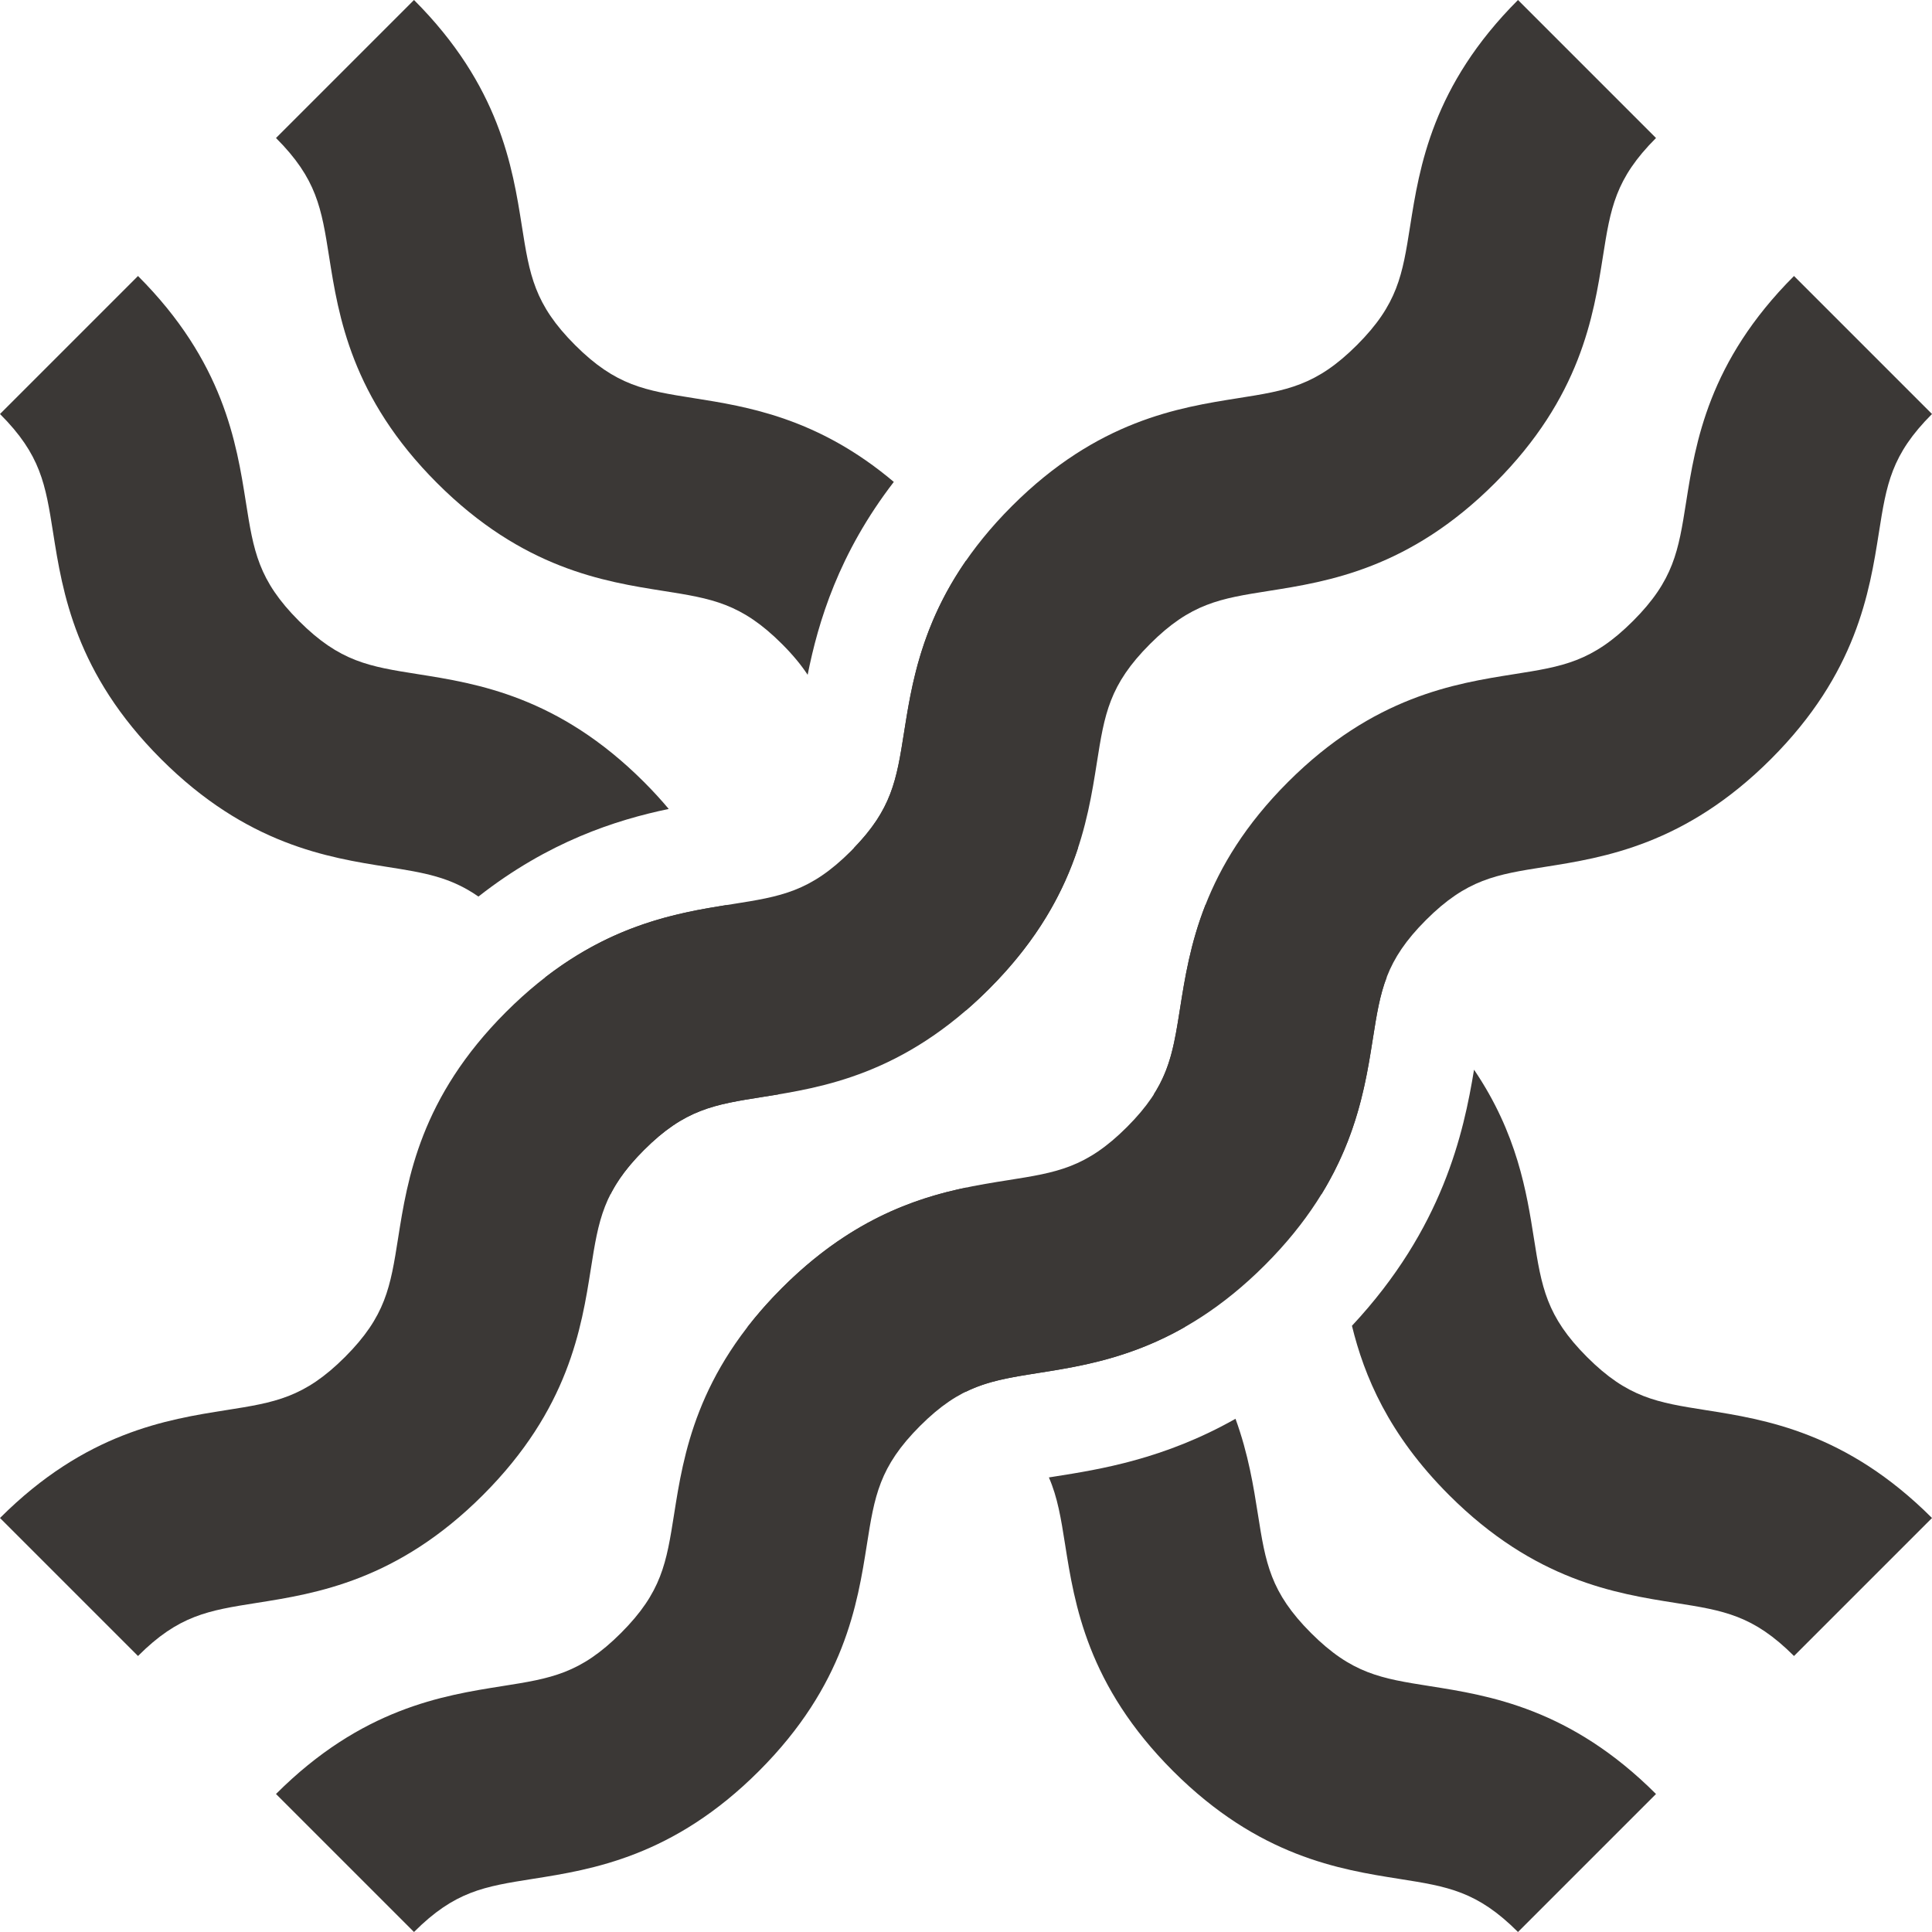 <?xml version="1.0" encoding="iso-8859-1"?>
<!-- Generator: Adobe Illustrator 20.0.0, SVG Export Plug-In . SVG Version: 6.00 Build 0)  -->
<svg version="1.1" id="Layer_1" xmlns="http://www.w3.org/2000/svg" xmlns:xlink="http://www.w3.org/1999/xlink" x="0px" y="0px"
	 viewBox="0 0 460.778 460.778" style="enable-background:new 0 0 460.778 460.778;" xml:space="preserve">
<g>
	<g>
		<path style="fill:#3B3836;" d="M140.92,302.592c1.829-11.586,2.934-18.58,12.666-28.312c9.733-9.733,16.727-10.838,28.314-12.667
			c14.151-2.235,33.531-5.294,53.968-25.731c20.435-20.435,23.494-39.817,25.729-53.966c1.829-11.586,2.934-18.58,12.666-28.312
			c9.736-9.736,16.731-10.839,28.318-12.669c14.151-2.235,33.531-5.297,53.969-25.734c20.438-20.438,23.499-39.819,25.734-53.969
			c1.83-11.587,2.935-18.584,12.669-28.318L362.04,0.001c-20.437,20.437-23.497,39.818-25.733,53.968
			c-1.831,11.589-2.935,18.584-12.67,28.319s-16.731,10.839-28.318,12.669c-14.151,2.237-33.532,5.298-53.969,25.734
			c-20.435,20.435-23.495,39.815-25.73,53.967c-1.829,11.586-2.934,18.58-12.666,28.312c-9.733,9.733-16.728,10.837-28.314,12.667
			c-14.151,2.235-33.531,5.295-53.967,25.73c-20.437,20.437-23.495,39.815-25.729,53.966c-1.83,11.587-2.934,18.58-12.666,28.312
			c-9.732,9.732-16.725,10.836-28.311,12.665c-14.15,2.234-33.53,5.293-53.966,25.729l32.913,32.913
			c9.732-9.732,16.725-10.836,28.311-12.665c14.149-2.235,33.53-5.293,53.966-25.729
			C135.626,336.122,138.684,316.742,140.92,302.592z"/>
		<g>
			<path style="fill:#3B3836;" d="M427.865,65.825c-20.437,20.437-23.497,39.818-25.733,53.968
				c-1.831,11.589-2.935,18.584-12.67,28.319s-16.731,10.839-28.318,12.669c-14.151,2.237-33.532,5.298-53.969,25.734
				c-20.435,20.435-23.494,39.817-25.73,53.967c-1.829,11.586-2.934,18.58-12.666,28.312c-9.733,9.733-16.728,10.837-28.314,12.667
				c-14.15,2.236-33.531,5.294-53.967,25.73c-20.437,20.437-23.494,39.817-25.729,53.966c-1.83,11.587-2.934,18.58-12.666,28.312
				s-16.725,10.836-28.311,12.665c-14.149,2.235-33.53,5.293-53.966,25.729l32.913,32.913c9.732-9.732,16.725-10.836,28.311-12.665
				c14.149-2.235,33.53-5.293,53.966-25.729s23.493-39.815,25.729-53.966c1.829-11.586,2.934-18.58,12.666-28.313
				c9.733-9.733,16.727-10.838,28.314-12.667c14.151-2.235,33.531-5.294,53.968-25.731c20.435-20.435,23.494-39.817,25.729-53.966
				c1.829-11.586,2.934-18.58,12.666-28.312c9.736-9.736,16.731-10.839,28.318-12.669c14.151-2.235,33.531-5.297,53.969-25.734
				c20.438-20.438,23.498-39.819,25.734-53.969c1.83-11.587,2.935-18.584,12.669-28.318L427.865,65.825z"/>
		</g>
	</g>
	<g>
		<path style="fill:#3B3836;" d="M330.722,233.078c-16.289-12.585-31.451-15.353-43.235-17.228
			c-3.6,9.171-4.924,17.556-6.043,24.632c-1.311,8.303-2.267,14.249-6.275,20.533c1.271,0.211,2.511,0.408,3.71,0.597
			c11.586,1.829,18.58,2.934,28.314,12.667c3.784,3.784,6.253,7.154,7.979,10.54c8.61-14.029,10.643-26.906,12.25-37.079
			C328.322,242.03,329.052,237.435,330.722,233.078z"/>
		<path style="fill:#3B3836;" d="M133.357,247.741c1.607,10.173,3.64,23.05,12.25,37.079c1.725-3.387,4.195-6.757,7.979-10.54
			c9.733-9.733,16.727-10.838,28.314-12.667c1.199-0.189,2.438-0.386,3.71-0.597c-4.008-6.284-4.964-12.23-6.275-20.533
			c-1.118-7.077-2.442-15.462-6.043-24.632c-11.784,1.875-26.946,4.643-43.235,17.228
			C131.726,237.436,132.456,242.03,133.357,247.741z"/>
		<path style="fill:#3B3836;" d="M274.28,307.192c-15.931-15.931-31.22-21.301-43.891-23.953
			c-12.671,2.653-27.96,8.023-43.891,23.953c-3.142,3.142-5.869,6.258-8.25,9.335c13.144,7.484,25.184,9.392,34.806,10.911
			c6.888,1.087,12.153,1.933,17.335,4.473c5.182-2.541,10.447-3.386,17.335-4.473c9.622-1.519,21.661-3.427,34.806-10.911
			C280.15,313.45,277.422,310.333,274.28,307.192z"/>
		<path style="fill:#3B3836;" d="M224.911,235.881c1.836,1.836,3.662,3.526,5.478,5.093c1.816-1.567,3.642-3.257,5.478-5.093
			c11.846-11.846,17.847-23.335,21.239-33.659c-9.048-9.345-10.166-16.28-11.947-27.565c-1.753-11.099-4.017-25.415-14.77-40.934
			c-10.753,15.519-13.017,29.835-14.77,40.934c-1.781,11.285-2.899,18.22-11.947,27.565
			C207.064,212.546,213.065,224.035,224.911,235.881z"/>
		<path style="fill:#3B3836;" d="M38.404,181.025c20.438,20.438,39.818,23.5,53.969,25.734c8.828,1.394,14.993,2.379,21.733,7.068
			c16.73-13.116,32.78-18.26,45.386-20.894c-1.786-2.125-3.736-4.265-5.889-6.418c-20.437-20.437-39.818-23.497-53.969-25.734
			c-11.587-1.83-18.582-2.934-28.318-12.669s-10.839-16.731-12.67-28.319c-2.236-14.15-5.297-33.531-25.733-53.968L0,98.738
			c9.734,9.734,10.839,16.731,12.669,28.318C14.906,141.206,17.967,160.587,38.404,181.025z"/>
		<path style="fill:#3B3836;" d="M378.5,323.645c-9.732-9.732-10.836-16.725-12.666-28.312c-1.725-10.926-3.95-24.971-14.278-40.211
			c-2.481,15.083-7.424,37.846-29.119,61.077c2.92,11.935,8.672,25.881,23.151,40.36c20.435,20.435,39.817,23.494,53.966,25.729
			c11.586,1.829,18.579,2.932,28.311,12.665l32.913-32.913c-20.435-20.435-39.815-23.495-53.966-25.729
			C395.225,334.481,388.233,333.377,378.5,323.645z"/>
		<path style="fill:#3B3836;" d="M312.675,389.47c-9.732-9.732-10.836-16.725-12.666-28.312c-1.042-6.597-2.265-14.333-5.343-22.781
			c-17.031,9.64-32.463,12.084-43.044,13.755c-0.515,0.081-0.998,0.158-1.465,0.232c2.086,4.778,2.878,9.732,3.876,16.054
			c2.236,14.15,5.293,33.53,25.729,53.966c20.435,20.435,39.817,23.494,53.966,25.729c11.586,1.829,18.579,2.933,28.311,12.665
			l32.913-32.913c-20.435-20.435-39.817-23.494-53.966-25.729C329.4,400.306,322.407,399.202,312.675,389.47z"/>
		<path style="fill:#3B3836;" d="M104.23,115.2c20.438,20.438,39.818,23.5,53.969,25.734c11.587,1.83,18.582,2.934,28.318,12.669
			c2.594,2.594,4.561,4.992,6.106,7.335c2.506-12.609,7.407-28.928,20.549-46.003c-18.104-15.292-35.014-17.972-47.712-19.979
			c-11.587-1.83-18.582-2.934-28.318-12.669c-9.736-9.736-10.839-16.731-12.67-28.319C122.236,39.818,119.175,20.437,98.739,0
			L65.826,32.913c9.734,9.734,10.839,16.731,12.669,28.318C80.731,75.381,83.792,94.762,104.23,115.2z"/>
	</g>
</g>
</svg>
